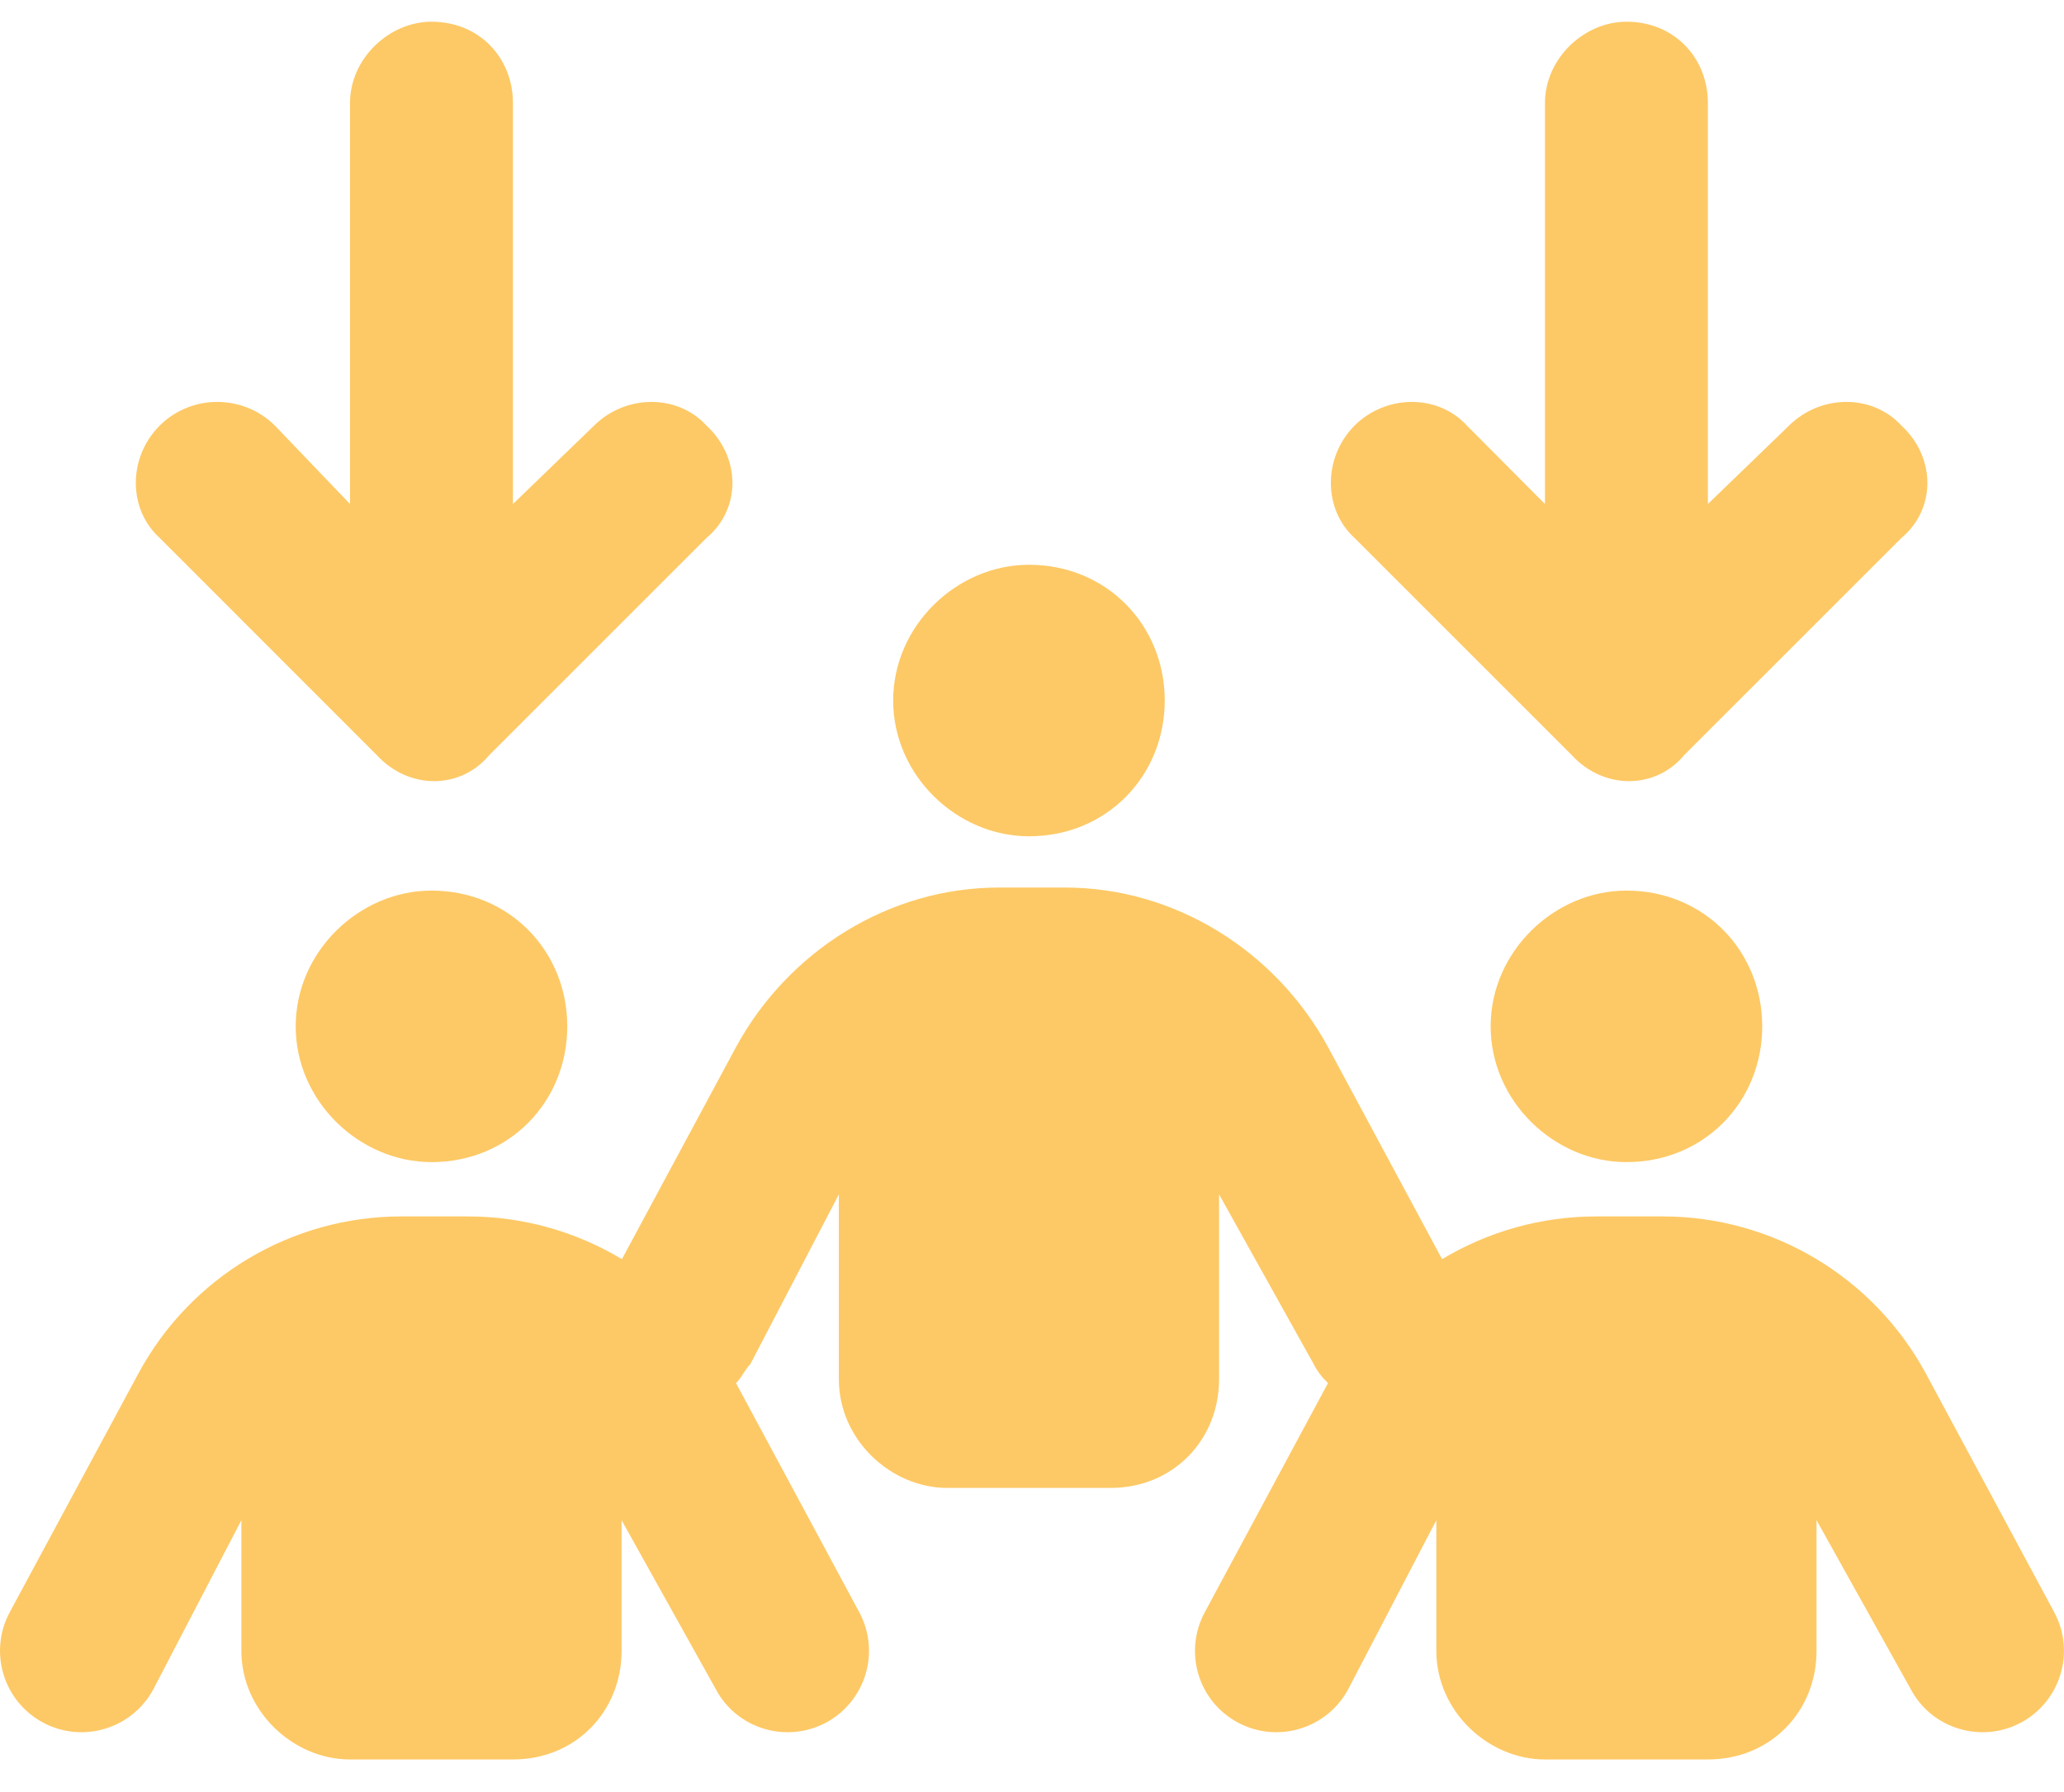 <svg width="38" height="33" viewBox="0 0 38 33" fill="none" xmlns="http://www.w3.org/2000/svg">
<path d="M9.444 1.9V9.281L10.938 7.837C11.525 7.256 12.475 7.256 13.007 7.837C13.644 8.425 13.644 9.375 13.007 9.906L9.007 13.906C8.475 14.544 7.525 14.544 6.938 13.906L2.94 9.906C2.354 9.375 2.354 8.425 2.94 7.837C3.525 7.256 4.475 7.256 5.061 7.837L6.444 9.281V1.9C6.444 1.072 7.169 0.4 7.944 0.4C8.832 0.4 9.444 1.072 9.444 1.9ZM21.444 12.9C21.444 14.281 20.382 15.4 18.944 15.4C17.619 15.4 16.444 14.281 16.444 12.9C16.444 11.519 17.619 10.4 18.944 10.4C20.382 10.4 21.444 11.519 21.444 12.9ZM10.444 18.9C10.444 20.281 9.382 21.4 7.944 21.4C6.619 21.4 5.444 20.281 5.444 18.9C5.444 17.519 6.619 16.4 7.944 16.4C9.382 16.4 10.444 17.519 10.444 18.9ZM27.444 18.9C27.444 17.519 28.619 16.4 29.944 16.4C31.382 16.4 32.444 17.519 32.444 18.9C32.444 20.281 31.382 21.4 29.944 21.4C28.619 21.4 27.444 20.281 27.444 18.9ZM11.444 30.4C11.444 31.506 10.607 32.4 9.444 32.4H6.444C5.394 32.4 4.444 31.506 4.444 30.4V27.994L2.821 31.112C2.428 31.837 1.519 32.112 0.789 31.719C0.06 31.325 -0.213 30.419 0.18 29.687L2.547 25.294C3.506 23.512 5.369 22.4 7.388 22.4H8.613C9.632 22.4 10.607 22.681 11.45 23.187L13.544 19.294C14.507 17.512 16.369 16.344 18.388 16.344H19.613C21.632 16.344 23.494 17.512 24.457 19.294L26.55 23.187C27.394 22.681 28.369 22.4 29.388 22.4H30.613C32.632 22.4 34.494 23.512 35.457 25.294L37.819 29.687C38.213 30.419 37.938 31.325 37.213 31.719C36.482 32.112 35.569 31.837 35.182 31.112L33.444 27.994V30.4C33.444 31.506 32.607 32.4 31.444 32.4H28.444C27.394 32.4 26.444 31.506 26.444 30.4V27.994L24.819 31.112C24.425 31.837 23.519 32.112 22.788 31.719C22.057 31.325 21.788 30.419 22.182 29.687L24.45 25.469C24.344 25.369 24.25 25.25 24.182 25.112L22.444 21.994V25.4C22.444 26.506 21.607 27.4 20.444 27.4H17.444C16.394 27.4 15.444 26.506 15.444 25.4V21.994L13.819 25.112C13.694 25.25 13.657 25.369 13.55 25.469L15.819 29.687C16.213 30.419 15.938 31.325 15.213 31.719C14.482 32.112 13.569 31.837 13.182 31.112L11.444 27.994V30.4ZM24.938 9.906C24.357 9.375 24.357 8.425 24.938 7.837C25.525 7.256 26.475 7.256 27.007 7.837L28.444 9.281V1.9C28.444 1.072 29.169 0.4 29.944 0.4C30.832 0.4 31.444 1.072 31.444 1.9V9.281L32.938 7.837C33.525 7.256 34.475 7.256 35.007 7.837C35.644 8.425 35.644 9.375 35.007 9.906L31.007 13.906C30.475 14.544 29.525 14.544 28.938 13.906L24.938 9.906Z" fill="#FDC966"/>
</svg>
